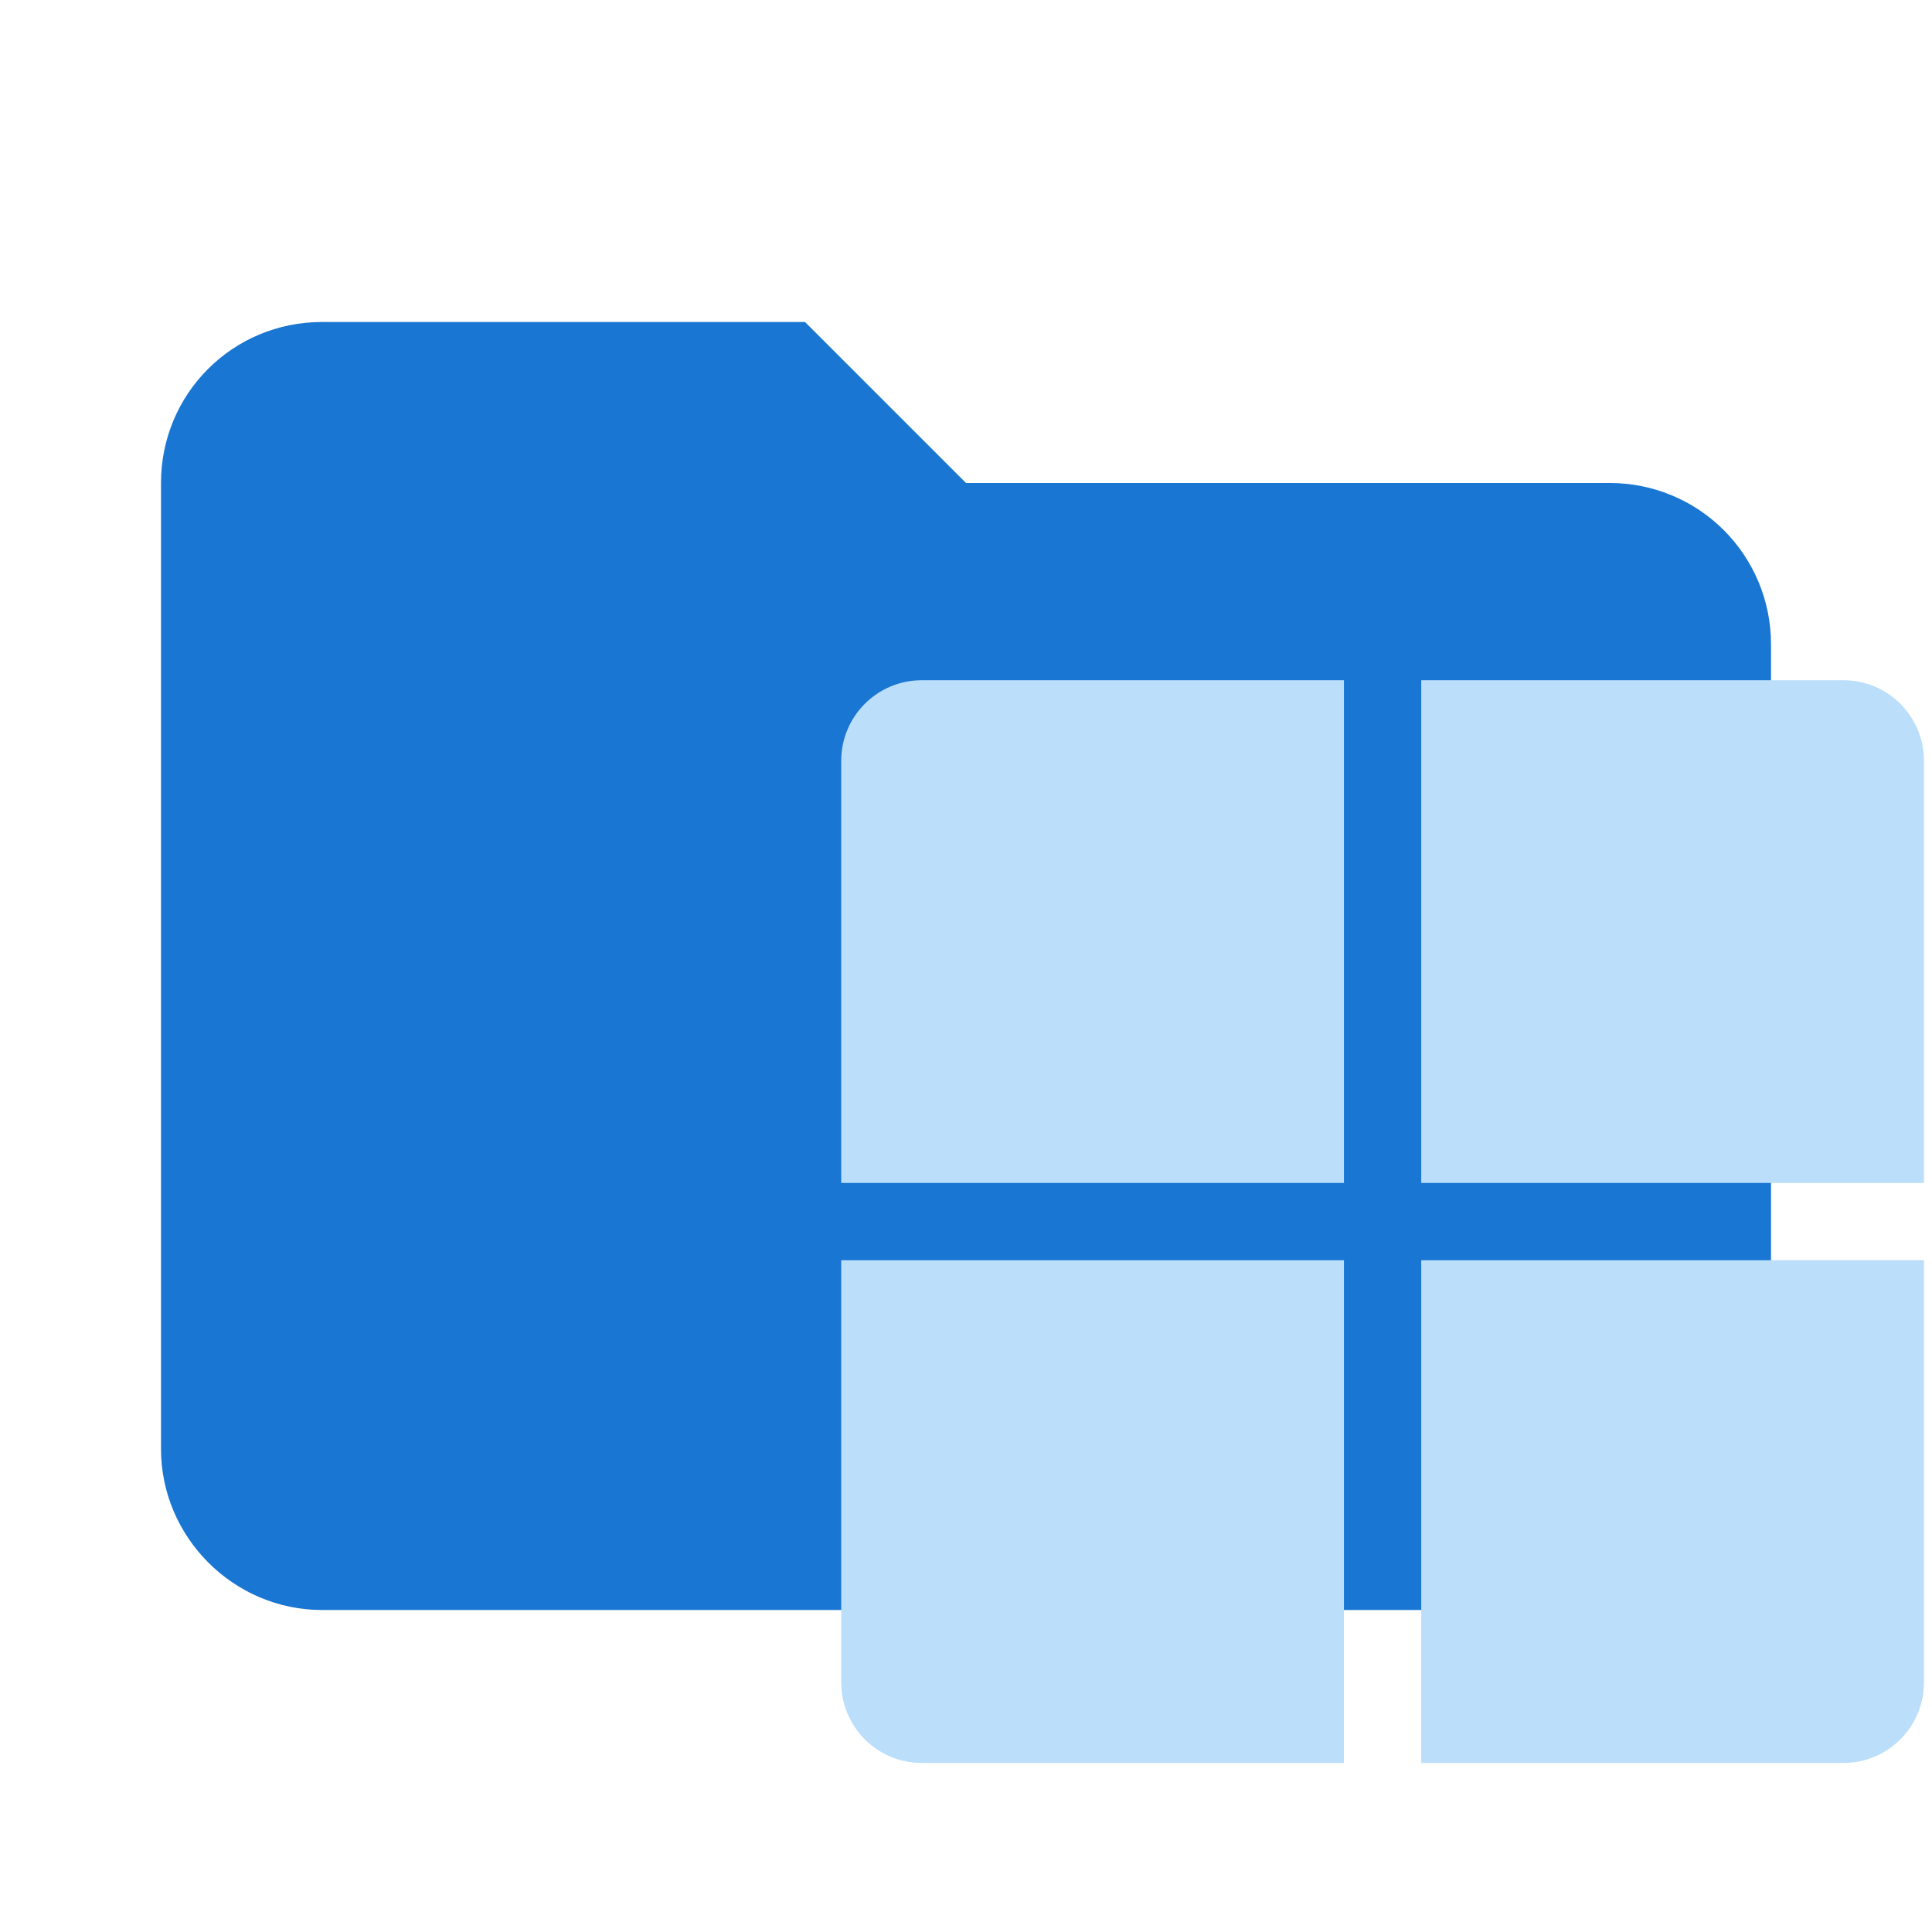 <svg width="24" height="24" viewBox="0 0 24 24" fill="none" xmlns="http://www.w3.org/2000/svg">
<path d="M10 4H4C2.89 4 2 4.89 2 6V18C2 19.097 2.903 20 4 20H20C21.097 20 22 19.097 22 18V8C22 7.47 21.789 6.961 21.414 6.586C21.039 6.211 20.53 6 20 6H12L10 4Z" fill="#1976D2"/>
<path fill-rule="evenodd" clip-rule="evenodd" d="M11.45 8.45H16.695V14.695L10.45 14.695V9.45C10.45 8.898 10.898 8.45 11.45 8.45ZM10.45 15.655V20.9C10.45 21.452 10.898 21.9 11.45 21.9H16.695V15.655H10.45ZM17.655 15.655V21.9H22.9C23.452 21.9 23.9 21.452 23.9 20.9V15.655H17.655ZM23.9 14.695V9.45C23.9 8.898 23.452 8.45 22.9 8.45H17.655V14.695L23.9 14.695Z" fill="#BBDEFB"/>
</svg>
